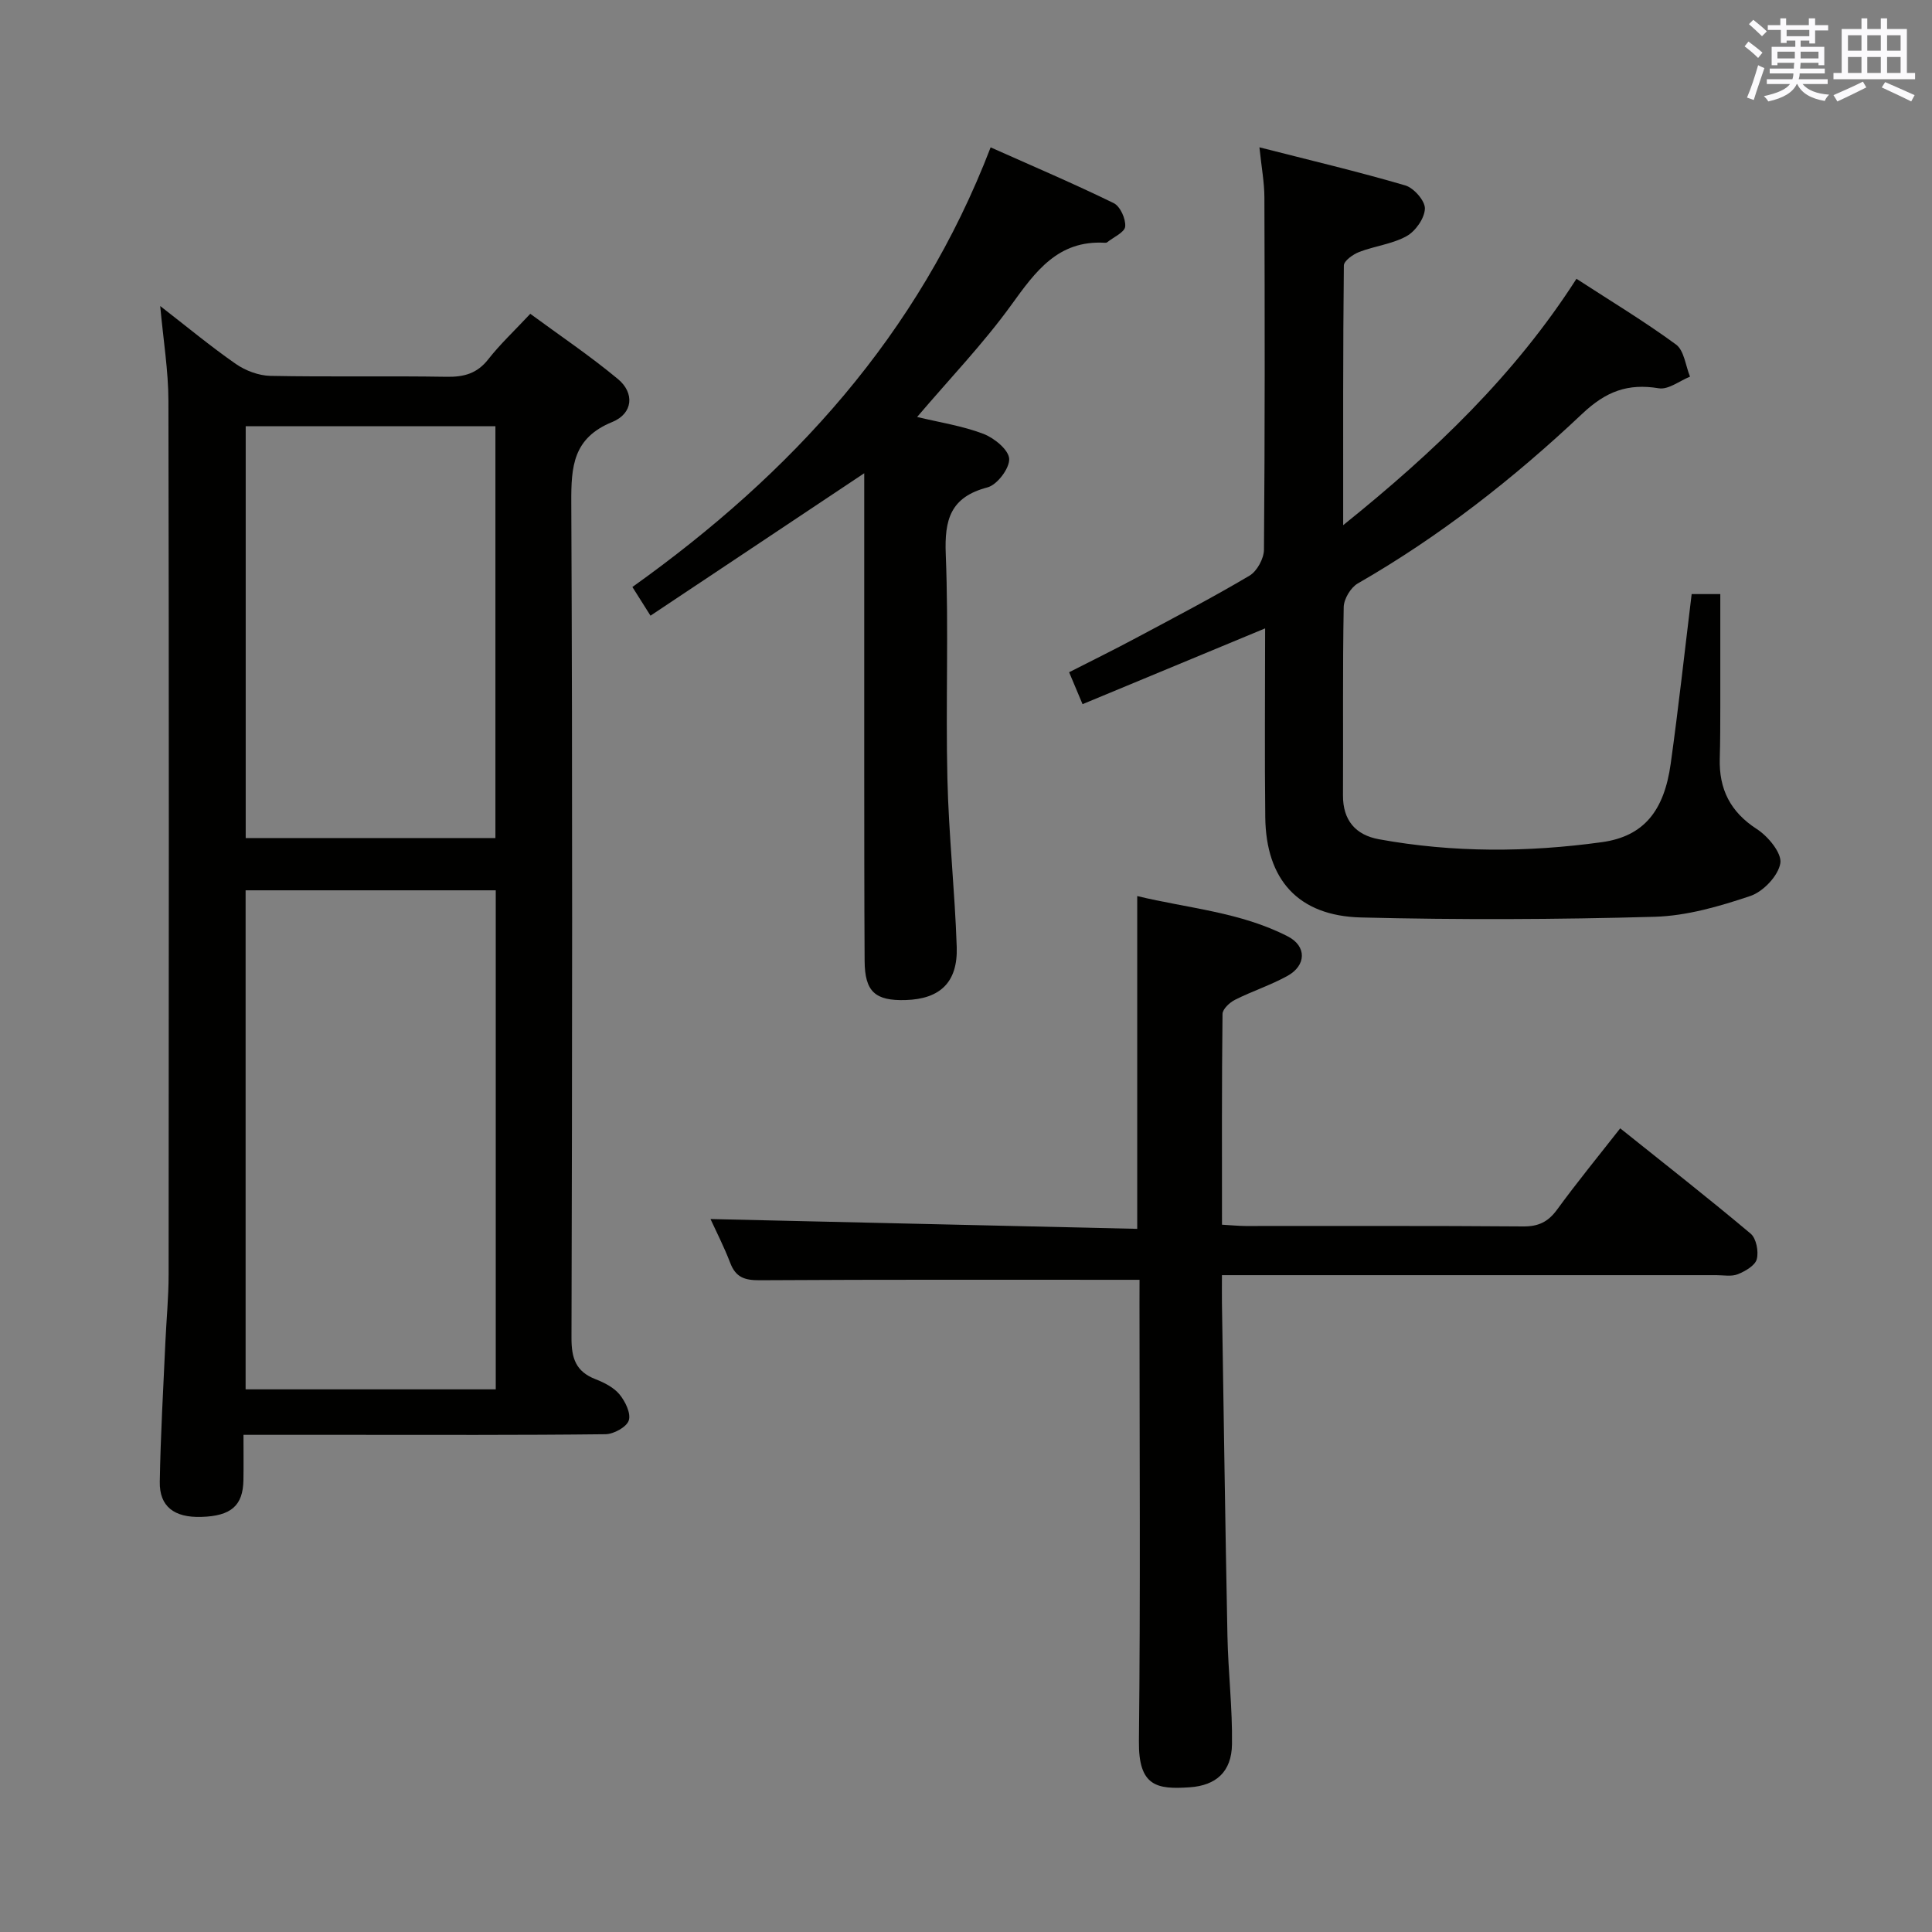 <svg enable-background="new 0 0 400 400" viewBox="0 0 400 400" xmlns="http://www.w3.org/2000/svg"><rect x="0" y="0" width="400" height="400" fill="#808080" stroke="none"/><g fill="#010100"><path d="m50.41 297.07c0 3.45.04 6.41-.01 9.36-.09 5.31-2.56 7.45-8.73 7.63-5.6.17-8.68-2.15-8.59-7.27.16-9.64.73-19.27 1.16-28.91.21-4.65.67-9.3.67-13.95.05-60.31.08-120.62-.04-180.93-.01-6.25-1.05-12.5-1.7-19.64 5.5 4.26 10.43 8.36 15.67 12 2.01 1.39 4.73 2.41 7.15 2.46 12.16.24 24.32-.01 36.48.19 3.59.06 6.3-.67 8.61-3.61 2.45-3.13 5.39-5.88 8.71-9.43 6.06 4.46 12.35 8.69 18.15 13.51 3.48 2.89 3.13 7.13-1.18 8.89-8.13 3.32-8.52 9.2-8.48 16.7.26 57.64.19 115.29.04 172.93-.01 4.2.89 6.95 4.93 8.53 1.83.71 3.81 1.71 5.01 3.16 1.19 1.45 2.41 3.93 1.92 5.4-.45 1.37-3.12 2.83-4.82 2.85-17.82.21-35.65.13-53.48.13-6.96 0-13.91 0-21.47 0zm52.23-9.42c0-34.71 0-68.9 0-103.32-17.36 0-34.43 0-51.79 0v103.32zm-51.77-199.41v85.27h51.7c0-28.65 0-56.87 0-85.27-17.32 0-34.28 0-51.7 0z"/><path d="m224.13 145.79c-1.06-2.51-1.81-4.31-2.78-6.61 4.71-2.4 9.29-4.65 13.79-7.06 7.9-4.22 15.85-8.37 23.55-12.93 1.56-.92 2.98-3.53 3-5.37.2-24.32.17-48.64.09-72.97-.01-3.1-.6-6.2-1.03-10.35 10.53 2.69 20.44 5.03 30.2 7.89 1.77.52 4.11 3.19 4.06 4.8-.06 1.99-1.93 4.66-3.77 5.69-2.96 1.65-6.6 2.04-9.82 3.28-1.28.49-3.18 1.84-3.19 2.81-.19 17.43-.14 34.87-.14 53.76 19.03-15.3 35.56-31.14 48.3-51.01 7.09 4.61 14.07 8.81 20.61 13.61 1.69 1.24 1.97 4.38 2.9 6.65-2.16.87-4.49 2.74-6.46 2.41-6.42-1.06-10.94.63-15.86 5.28-14.16 13.37-29.49 25.38-46.47 35.13-1.46.84-2.87 3.2-2.91 4.88-.24 12.99-.08 25.99-.15 38.98-.03 5.19 2.62 8.22 7.45 9.1 15.34 2.8 30.8 2.72 46.16.6 8.68-1.2 12.88-6.48 14.24-16.23 1.62-11.64 2.9-23.33 4.34-35.13h5.93c0 7.85.01 15.45 0 23.04-.01 3.66 0 7.33-.11 10.99-.18 6.34 2.17 11.07 7.69 14.63 2.32 1.5 5.2 4.98 4.85 7.07-.44 2.6-3.54 5.87-6.2 6.77-6.39 2.15-13.16 4.12-19.83 4.31-20.26.57-40.55.65-60.81.14-13.01-.33-19.65-7.84-19.8-20.74-.15-12.81-.03-25.63-.03-39.11-12.75 5.29-24.94 10.35-37.8 15.69z"/><path d="m235.93 264.97c-26.72 0-52.69-.07-78.65.09-3.1.02-4.95-.59-6.09-3.58-1.29-3.37-2.95-6.6-4.09-9.09 29.33.67 58.67 1.35 88.35 2.03 0-23.3 0-45.67 0-68.9 10.44 2.53 21.38 3.3 31.19 8.36 3.94 2.03 3.81 6.01-.07 8.16-3.48 1.93-7.32 3.16-10.88 4.96-1.11.56-2.57 1.92-2.58 2.93-.17 14.45-.11 28.9-.11 43.63 1.94.11 3.39.26 4.85.27 19.16.02 38.33-.07 57.49.09 3.2.03 5.19-.95 7.05-3.5 4.11-5.63 8.53-11.03 13.06-16.81 9.2 7.36 18.23 14.43 27 21.8 1.17.98 1.69 3.7 1.27 5.29-.34 1.32-2.38 2.49-3.91 3.11-1.3.53-2.96.2-4.45.2-32.16.01-64.32 0-96.49 0-1.79 0-3.58 0-5.88 0 0 2.23-.02 4.02 0 5.8.37 22.98.68 45.95 1.14 68.92.15 7.47 1.05 14.95.94 22.41-.08 5.68-3.29 8.53-8.76 8.9-6.71.45-10.62-.1-10.51-9.54.33-30.16.12-60.32.12-90.49.01-1.81.01-3.61.01-5.04z"/><path d="m178.93 97.98c-14.78 9.85-29.25 19.49-44.25 29.49-1.5-2.38-2.5-3.96-3.75-5.94 32.92-23.48 59.23-52.13 74.17-91.02 8.74 3.9 17.22 7.51 25.49 11.55 1.34.66 2.51 3.26 2.37 4.84-.1 1.19-2.41 2.2-3.75 3.27-.11.09-.32.1-.48.09-9.69-.55-14.33 5.93-19.33 12.85-5.81 8.04-12.75 15.26-19.52 23.22 4.63 1.12 9.35 1.83 13.71 3.49 2.24.85 5.24 3.3 5.35 5.16.11 1.97-2.49 5.41-4.5 5.93-7.67 2.01-8.92 6.66-8.63 13.87.62 15.46-.03 30.97.34 46.45.27 11.62 1.54 23.21 1.93 34.83.24 7.32-3.45 10.77-10.56 10.99-6.35.19-8.47-1.74-8.51-8.12-.08-13.49-.07-26.98-.08-40.47-.01-18.99 0-37.97 0-56.96 0-1.28 0-2.57 0-3.52z"/></g><path d="m361.2 9.6.8-1c.9.7 1.9 1.4 2.9 2.3l-.9 1.1c-1-1-2-1.8-2.8-2.4zm.5 10.6c.9-2.1 1.6-4.3 2.3-6.7.4.2.8.4 1.3.6-.7 2.1-1.5 4.3-2.2 6.6zm.4-15.2.9-.9c1 .8 2 1.6 2.8 2.4l-1 1c-.9-.9-1.8-1.7-2.7-2.5zm12.5-1.2h1.2v1.4h2.7v1.1h-2.7v2.7h-1.2v-.6h-1.8v1.3h4.9v3.8h-1.2v-.5h-3.7c0 .4-.1.9-.1 1.2h5.1v1h-5.2c0 .5-.1.9-.2 1.2h6v1h-5.2c1.1 1.3 2.9 2 5.5 2.2-.4.4-.7.8-.9 1.3-2.9-.5-4.8-1.6-5.7-3.5h-.1c-.8 1.7-2.7 2.9-5.9 3.6-.2-.4-.6-.8-.9-1.1 2.8-.6 4.6-1.4 5.4-2.5h-4.8v-1h5.3c.1-.3.2-.7.2-1.2h-4.9v-1h5c0-.4 0-.8.1-1.2h-3.5v.5h-1.2v-3.8h4.9v-1.3h-1.8v.5h-1.2v-2.7h-2.7v-1h2.6v-1.4h1.2v1.4h4.7v-1.4zm-6.6 8.3h3.6c0-.4 0-.9 0-1.4h-3.6zm1.9-4.6h4.7v-1.3h-4.7zm6.6 3.2h-3.7v1.4h3.7z" fill="#fbfafc"/><path d="m385.3 3.8h1.3v2.2h2.8v-2.2h1.3v2.2h4.1v9.1h1.7v1.3h-16.9v-1.3h1.7v-9.1h4.1v-2.2zm.4 13.1.7 1.2c-1.8.9-3.8 1.9-6 2.9-.2-.4-.5-.8-.8-1.3 2.3-1 4.3-1.9 6.1-2.8zm-3.1-6.4h2.8v-3.2h-2.8zm0 4.6h2.8v-3.3h-2.8zm4-4.6h2.8v-3.2h-2.8zm0 4.6h2.8v-3.3h-2.8zm3.7 1.9c2.1.9 4.1 1.8 6.1 2.7l-.7 1.3c-2.2-1.1-4.2-2-6.1-2.9zm3.2-9.7h-2.8v3.2h2.8zm-2.8 7.8h2.8v-3.3h-2.8z" fill="#fbfafc"/></svg>